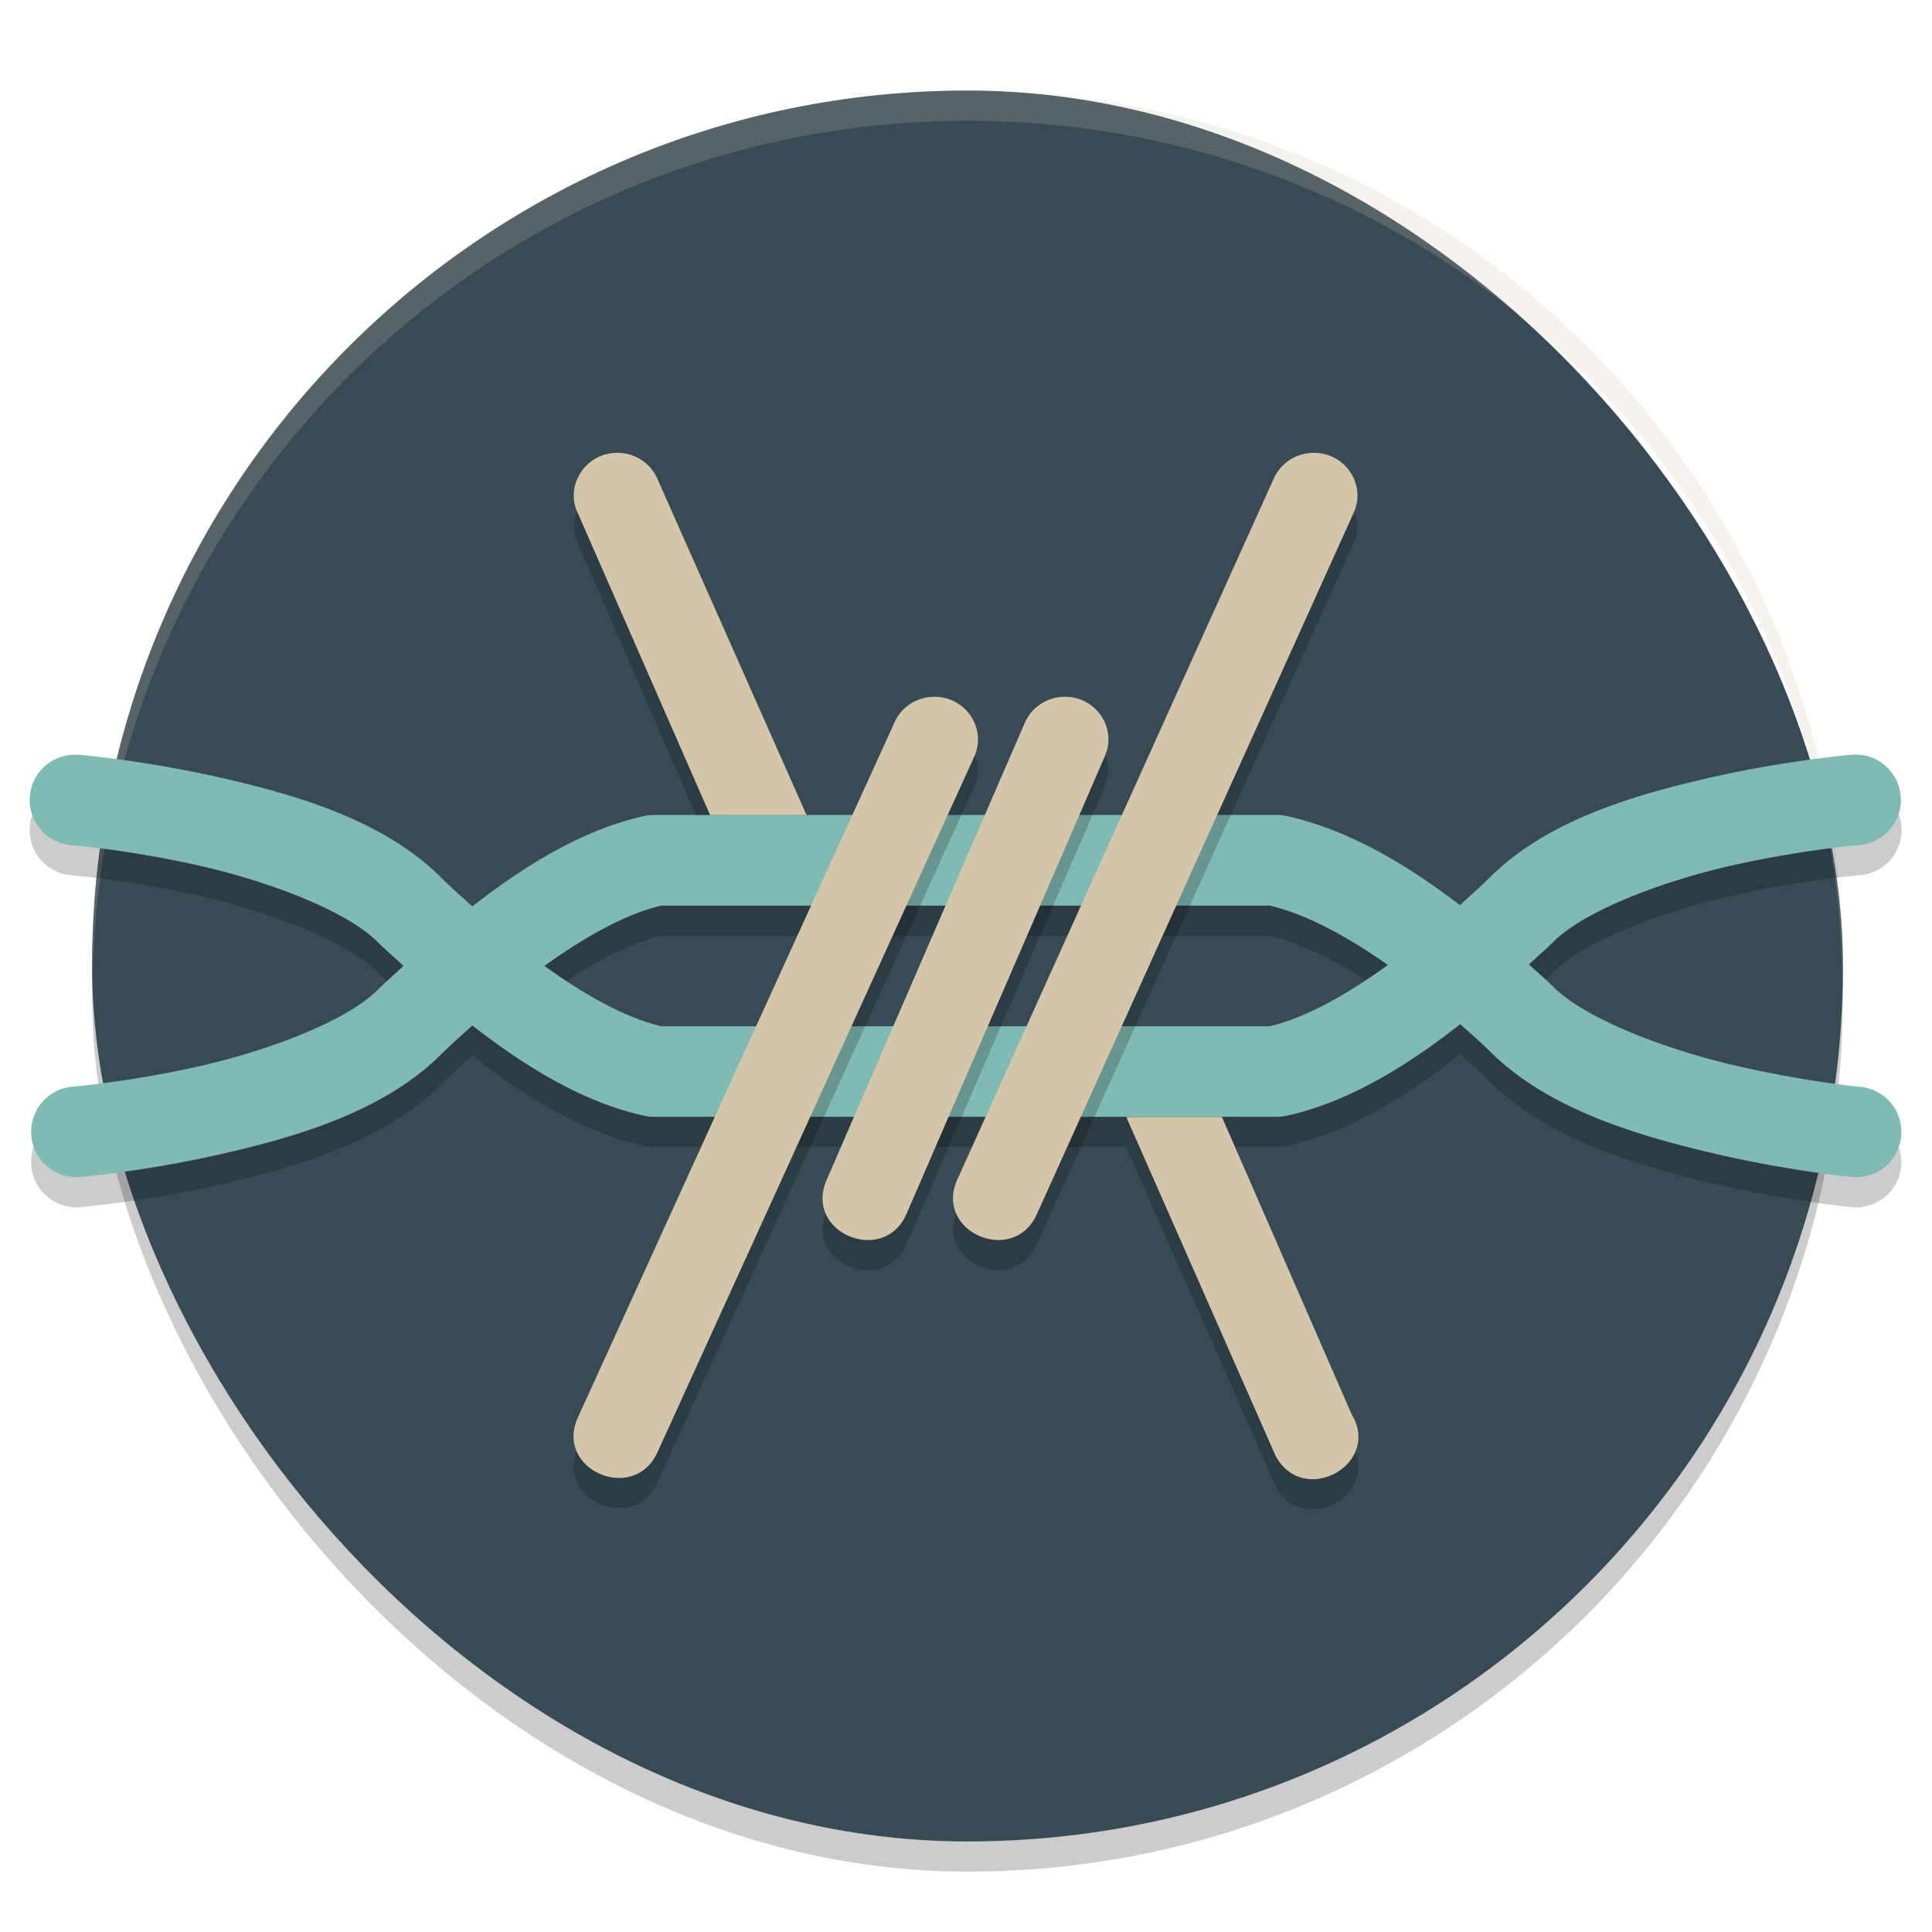 <svg xmlns="http://www.w3.org/2000/svg" width="64" height="64" version="1">
 <rect style="opacity:0.2" width="58" height="58" x="3.05" y="4" rx="29" ry="29"/>
 <rect style="fill:#384b55" width="58" height="58" x="3.05" y="3" rx="29" ry="29"/>
 <path style="opacity:0.2;fill:#d3c6aa" d="M 32.051 3 C 15.985 3 3.051 15.934 3.051 32 C 3.051 32.111 3.062 32.219 3.068 32.328 C 3.424 16.576 16.21 4 32.051 4 C 47.891 4 60.677 16.576 61.033 32.328 C 61.039 32.219 61.051 32.111 61.051 32 C 61.051 15.934 48.117 3 32.051 3 z"/>
 <path style="opacity:0.2" d="m 2.492,26.001 a 1.498,1.499 0 0 0 -0.105,2.995 c 0,0 1.934,0.163 4.217,0.679 2.283,0.516 4.87,1.493 5.899,2.522 0.291,0.291 0.574,0.527 0.862,0.8 -0.288,0.273 -0.571,0.509 -0.862,0.8 -1.029,1.029 -3.616,2.006 -5.899,2.522 C 4.321,36.836 2.386,36.999 2.386,36.999 a 1.5,1.501 0 0 0 0.254,2.991 c 0,0 2.119,-0.18 4.623,-0.746 2.504,-0.566 5.441,-1.408 7.358,-3.326 0.352,-0.352 0.683,-0.633 1.026,-0.949 1.919,1.501 3.799,2.575 5.692,2.991 a 1.498,1.499 0 0 0 0.324,0.035 h 10.307 a 1.498,1.499 0 0 0 0.023,0 h 10.307 a 1.498,1.499 0 0 0 0.324,-0.035 c 1.911,-0.42 3.809,-1.509 5.747,-3.034 0.324,0.298 0.639,0.557 0.971,0.89 1.911,1.913 4.841,2.782 7.342,3.373 2.501,0.591 4.619,0.796 4.619,0.796 a 1.498,1.499 0 1 0 0.289,-2.983 c 0,0 -1.932,-0.19 -4.217,-0.73 -2.285,-0.54 -4.88,-1.541 -5.914,-2.577 -0.274,-0.274 -0.54,-0.49 -0.811,-0.746 0.271,-0.258 0.538,-0.48 0.811,-0.754 1.029,-1.029 3.616,-2.006 5.899,-2.522 2.283,-0.516 4.217,-0.679 4.217,-0.679 A 1.5,1.501 0 1 0 61.323,26.004 c 0,0 -2.119,0.18 -4.623,0.746 -2.504,0.566 -5.441,1.408 -7.358,3.326 -0.337,0.337 -0.654,0.606 -0.983,0.91 -1.946,-1.496 -3.849,-2.537 -5.735,-2.952 a 1.498,1.499 0 0 0 -0.324,-0.035 H 31.993 a 1.498,1.499 0 0 0 -0.023,0 h -10.307 a 1.498,1.499 0 0 0 -0.324,0.035 c -1.893,0.416 -3.773,1.49 -5.692,2.991 C 15.304,30.71 14.973,30.429 14.621,30.077 12.704,28.158 9.767,27.316 7.263,26.75 4.759,26.184 2.64,26.004 2.64,26.004 a 1.498,1.499 0 0 0 -0.148,-0.004 z m 19.417,4.998 h 10.061 a 1.498,1.499 0 0 0 0.023,0 h 10.065 c 1.133,0.263 2.466,0.943 3.917,1.968 -1.463,1.06 -2.806,1.771 -3.921,2.03 H 31.993 a 1.498,1.499 0 0 0 -0.023,0 h -10.061 c -1.104,-0.257 -2.429,-0.958 -3.874,-1.999 1.445,-1.041 2.77,-1.742 3.874,-1.999 z"/>
 <path style="fill:#7fbbb3" d="m 2.492,25.002 a 1.498,1.499 0 0 0 -0.105,2.995 c 0,0 1.934,0.163 4.217,0.679 2.283,0.516 4.87,1.493 5.899,2.522 0.291,0.291 0.574,0.527 0.862,0.8 -0.288,0.273 -0.571,0.509 -0.862,0.8 -1.029,1.029 -3.616,2.006 -5.899,2.522 -2.283,0.516 -4.217,0.679 -4.217,0.679 a 1.5,1.501 0 0 0 0.254,2.991 c 0,0 2.119,-0.18 4.623,-0.746 2.504,-0.566 5.441,-1.408 7.358,-3.326 0.352,-0.352 0.683,-0.633 1.026,-0.949 1.919,1.501 3.799,2.575 5.692,2.991 a 1.498,1.499 0 0 0 0.324,0.035 h 10.307 a 1.498,1.499 0 0 0 0.023,0 h 10.307 a 1.498,1.499 0 0 0 0.324,-0.035 c 1.911,-0.42 3.809,-1.509 5.747,-3.034 0.324,0.298 0.639,0.557 0.971,0.89 1.911,1.913 4.841,2.782 7.342,3.373 2.501,0.591 4.619,0.796 4.619,0.796 a 1.498,1.499 0 1 0 0.289,-2.983 c 0,0 -1.932,-0.19 -4.217,-0.73 -2.285,-0.54 -4.88,-1.541 -5.914,-2.577 -0.274,-0.274 -0.54,-0.49 -0.811,-0.746 0.271,-0.258 0.538,-0.48 0.811,-0.754 1.029,-1.029 3.616,-2.006 5.899,-2.522 2.283,-0.516 4.217,-0.679 4.217,-0.679 a 1.5,1.501 0 1 0 -0.254,-2.991 c 0,0 -2.119,0.18 -4.623,0.746 -2.504,0.566 -5.441,1.408 -7.358,3.326 -0.337,0.337 -0.654,0.606 -0.983,0.91 -1.946,-1.496 -3.849,-2.537 -5.735,-2.952 a 1.498,1.499 0 0 0 -0.324,-0.035 H 31.993 a 1.498,1.499 0 0 0 -0.023,0 h -10.307 a 1.498,1.499 0 0 0 -0.324,0.035 C 19.446,27.452 17.565,28.526 15.647,30.026 15.304,29.711 14.973,29.43 14.621,29.078 12.704,27.159 9.767,26.317 7.263,25.751 4.759,25.185 2.64,25.005 2.64,25.005 a 1.498,1.499 0 0 0 -0.148,-0.004 z M 21.908,29.999 h 10.061 a 1.498,1.499 0 0 0 0.023,0 h 10.065 c 1.133,0.263 2.466,0.943 3.917,1.968 -1.463,1.06 -2.806,1.771 -3.921,2.03 H 31.993 a 1.498,1.499 0 0 0 -0.023,0 h -10.061 c -1.104,-0.257 -2.429,-0.958 -3.874,-1.999 1.445,-1.041 2.77,-1.742 3.874,-1.999 z"/>
 <path style="opacity:0.2" d="M 44.602,16.519 34.348,39.218 c -0.502,1.12 -1.78,1.025 -2.41,0.355 l -0.23,0.512 c -0.767,1.727 1.868,2.857 2.641,1.133 L 44.836,17.999 c 0.246,-0.531 0.105,-1.085 -0.234,-1.48 z m -25.227,0.008 c -0.353,0.414 -0.492,0.994 -0.203,1.539 L 23.049,27 h 0.875 z m 12.652,8.074 -10.246,22.5 c -0.502,1.12 -1.778,1.025 -2.41,0.355 l -0.234,0.512 c -0.767,1.727 1.872,2.857 2.645,1.133 l 10.484,-23.02 c 0.247,-0.532 0.103,-1.085 -0.238,-1.48 z m 4.336,0 -6.32,14.578 c -0.474,1.16 -1.791,1.072 -2.43,0.383 l -0.246,0.562 c -0.715,1.751 1.96,2.806 2.676,1.055 l 6.562,-15.141 c 0.222,-0.521 0.084,-1.054 -0.242,-1.438 z m 0.945,13.398 4.945,11.223 c 0.912,1.717 3.524,0.292 2.52,-1.375 l -0.152,-0.352 c -0.61,0.646 -1.807,0.782 -2.367,-0.273 l -4.062,-9.223 z"/>
 <path style="fill:#d3c6aa" d="m 20.48,15 c -1.094,-0.022 -1.813,1.114 -1.309,2.066 L 23.523,27 h 3.195 L 21.75,15.801 C 21.515,15.32 21.024,15.011 20.48,15 Z m 23.039,0 c -0.579,8.64e-4 -1.103,0.34 -1.328,0.863 L 31.707,39.086 c -0.767,1.727 1.868,2.857 2.641,1.133 L 44.836,17 c 0.435,-0.938 -0.266,-2.004 -1.316,-2 z M 30.949,23.082 c -0.579,8.64e-4 -1.099,0.34 -1.324,0.863 L 19.137,46.969 c -0.767,1.727 1.872,2.857 2.645,1.133 l 10.484,-23.02 c 0.435,-0.938 -0.266,-2.004 -1.316,-2 z m 4.277,0 c -0.578,0.02 -1.089,0.377 -1.297,0.906 L 27.367,39.125 c -0.715,1.751 1.96,2.806 2.676,1.055 l 6.562,-15.141 c 0.405,-0.952 -0.328,-1.994 -1.379,-1.957 z M 37.309,37 42.254,48.223 c 0.912,1.717 3.524,0.292 2.52,-1.375 L 40.477,37 Z"/>
</svg>
